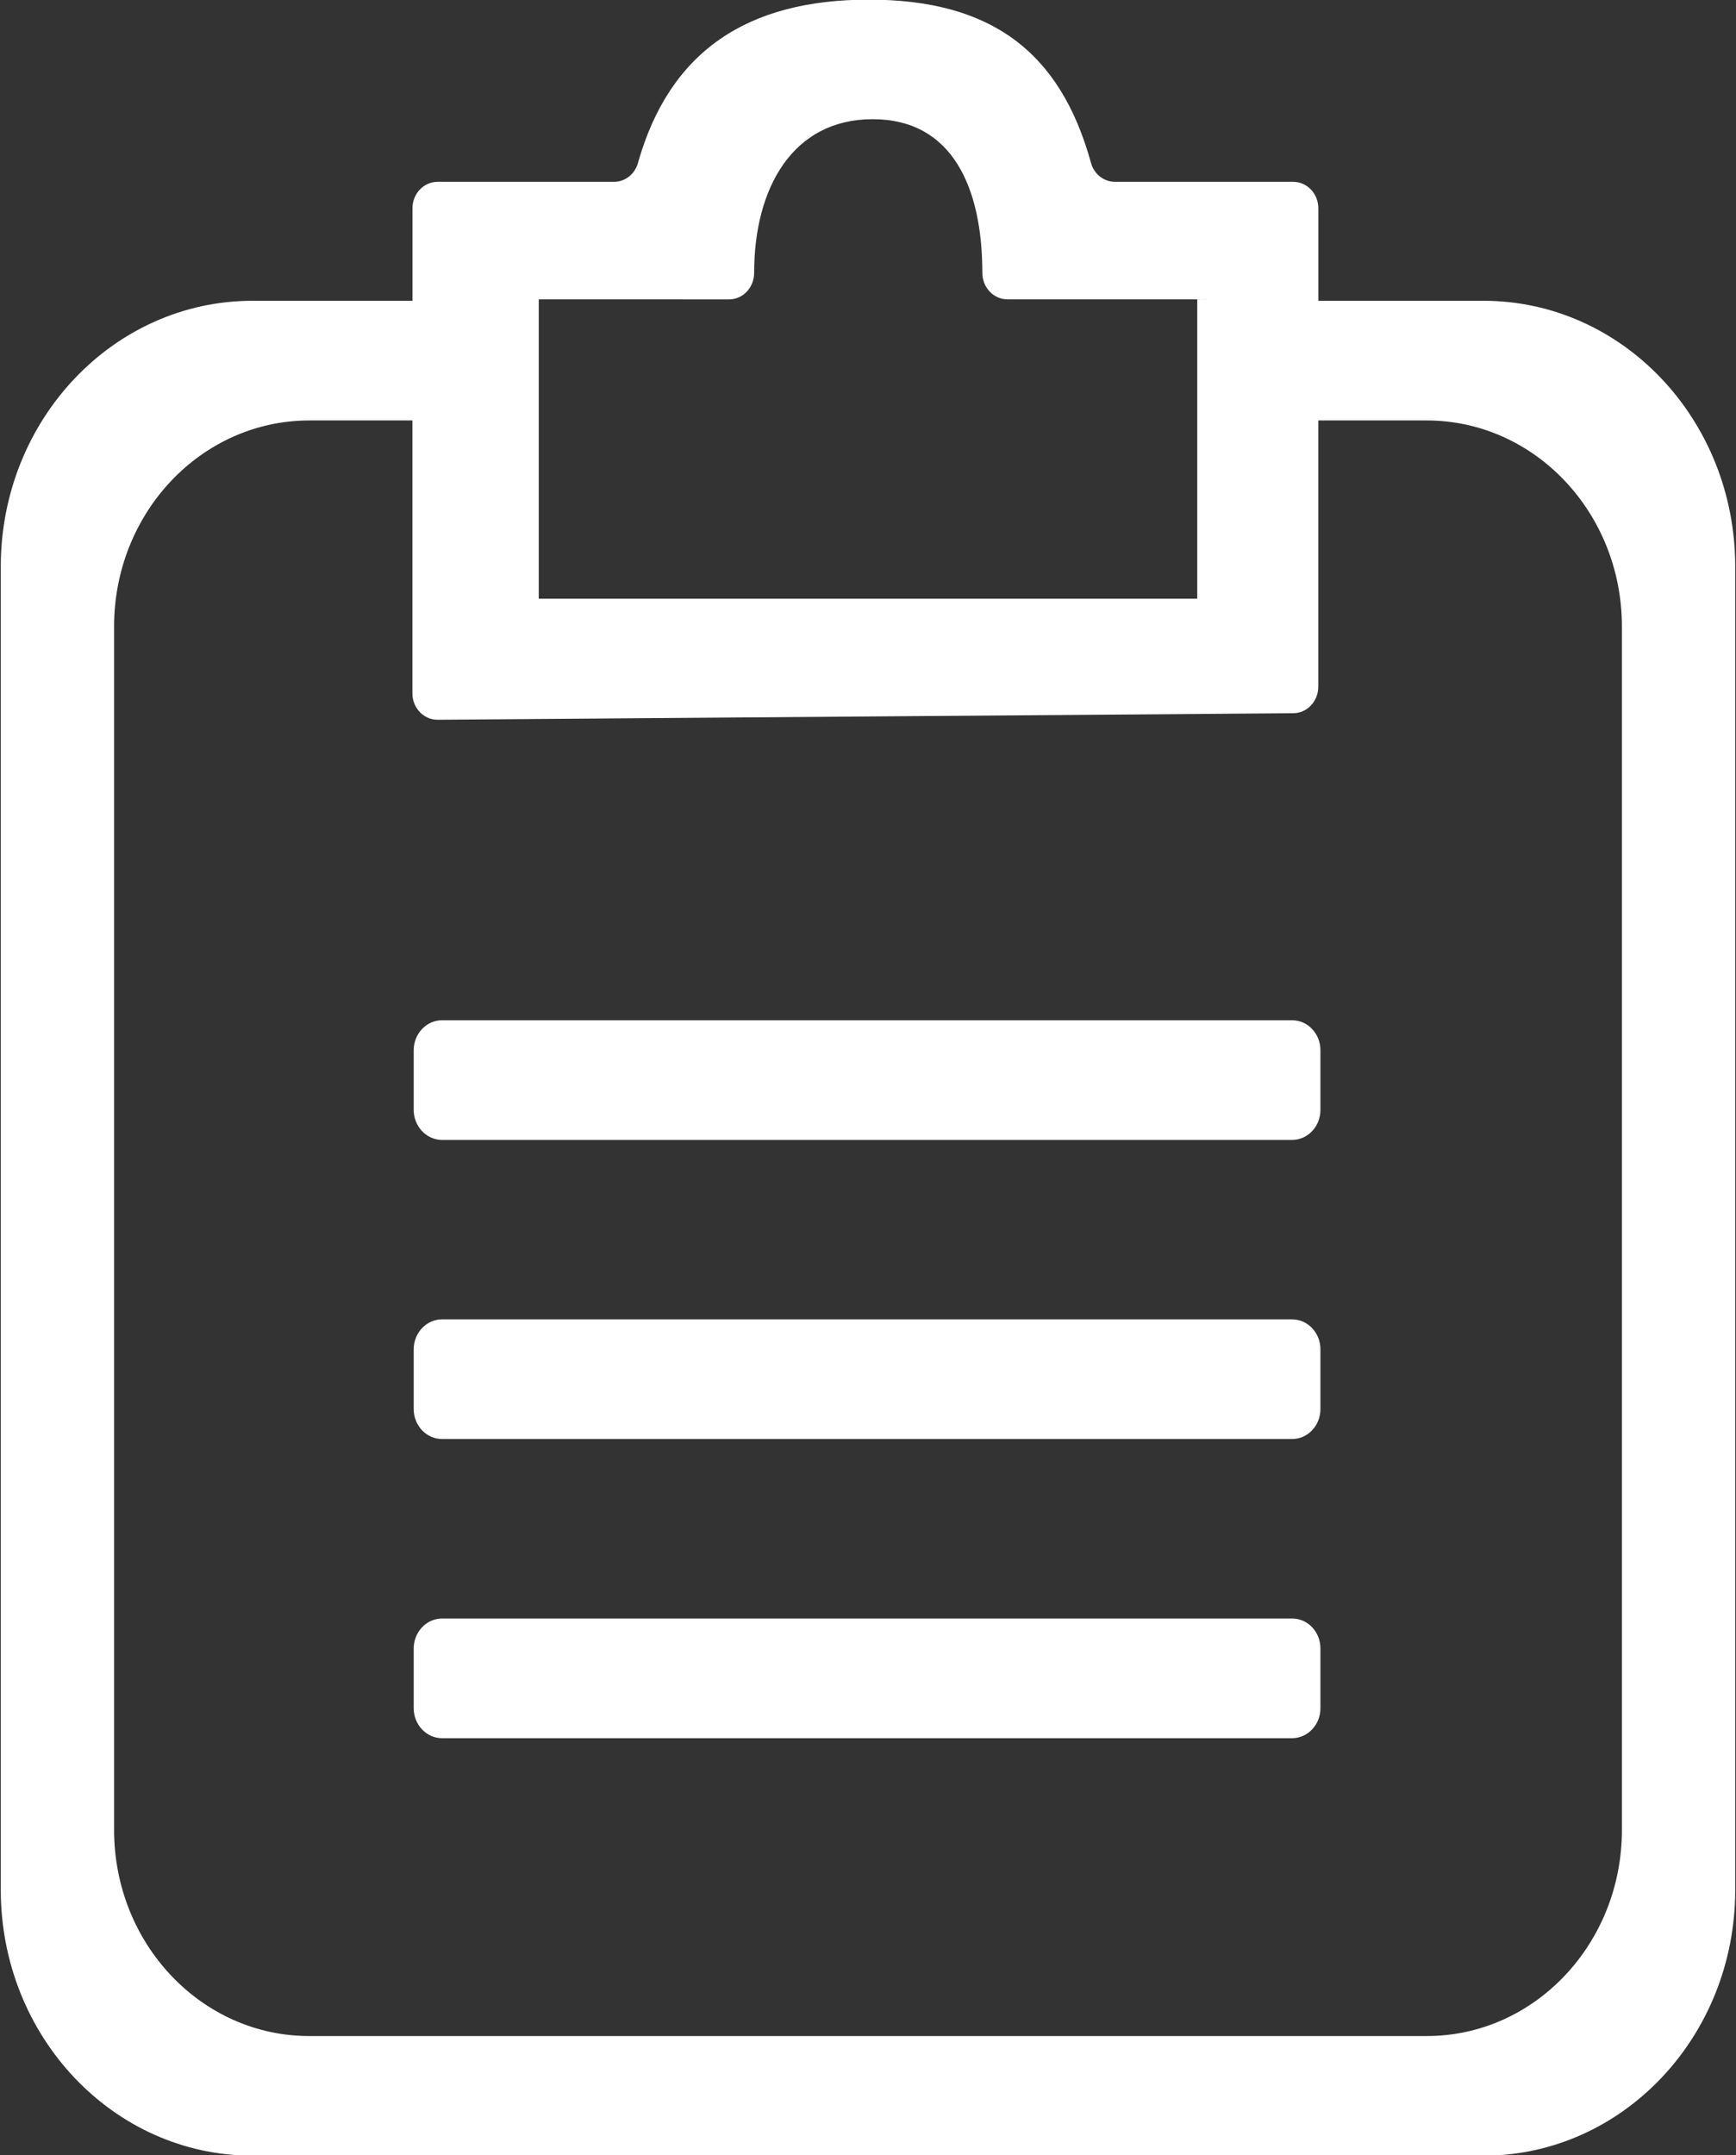 <svg 
 xmlns="http://www.w3.org/2000/svg"
 xmlns:xlink="http://www.w3.org/1999/xlink"
 width="29px" height="36px">
<rect width="100%" height="100%" fill="#333333" stroke="none"/>
<path fill-rule="evenodd"  fill="rgb(255, 255, 255)"
 d="M24.781,36.006 L4.219,36.006 C1.896,36.006 0.013,34.018 0.013,31.566 L0.013,9.464 C0.013,7.012 1.896,5.024 4.219,5.024 L6.890,5.024 L6.890,3.480 C6.890,3.235 7.078,3.037 7.310,3.037 L10.257,3.037 C10.440,3.037 10.604,2.911 10.656,2.725 C11.187,0.843 12.498,-0.006 14.514,-0.006 C16.530,-0.006 17.708,0.841 18.225,2.721 C18.276,2.909 18.441,3.037 18.626,3.037 L21.603,3.037 C21.835,3.037 22.023,3.235 22.023,3.480 L22.023,5.024 L24.781,5.024 C27.104,5.024 28.987,7.012 28.987,9.464 L28.987,31.566 C28.987,34.018 27.104,36.006 24.781,36.006 ZM20.152,4.999 L20.000,5.000 L16.830,5.000 C16.598,5.000 16.410,4.802 16.410,4.557 C16.410,3.141 15.914,1.991 14.578,1.991 C13.241,1.991 12.598,3.141 12.598,4.557 L12.598,4.558 C12.598,4.803 12.410,5.001 12.179,5.001 L9.000,5.000 L9.000,10.000 L20.000,10.000 L20.000,5.000 L20.152,5.000 L20.152,4.999 ZM27.094,10.464 C27.094,8.563 25.634,7.023 23.834,7.023 L22.022,7.023 L22.022,11.470 C22.022,11.714 21.836,11.911 21.605,11.913 L7.312,12.022 C7.079,12.024 6.889,11.826 6.889,11.580 L6.889,7.023 L5.166,7.023 C3.366,7.023 1.906,8.563 1.906,10.464 L1.906,30.566 C1.906,32.467 3.366,34.008 5.166,34.008 L23.834,34.008 C25.634,34.008 27.094,32.467 27.094,30.566 L27.094,10.464 ZM21.585,29.033 L7.385,29.033 C7.124,29.033 6.911,28.808 6.911,28.534 L6.911,27.534 C6.911,27.259 7.124,27.034 7.385,27.034 L21.585,27.034 C21.848,27.034 22.058,27.259 22.058,27.534 L22.058,28.534 C22.058,28.808 21.845,29.033 21.585,29.033 ZM21.585,24.036 L7.385,24.036 C7.124,24.036 6.911,23.812 6.911,23.536 L6.911,22.537 C6.911,22.262 7.124,22.037 7.385,22.037 L21.585,22.037 C21.845,22.037 22.058,22.262 22.058,22.537 L22.058,23.536 C22.058,23.812 21.845,24.036 21.585,24.036 ZM21.585,19.040 L7.385,19.040 C7.124,19.040 6.911,18.815 6.911,18.540 L6.911,17.541 C6.911,17.265 7.124,17.041 7.385,17.041 L21.585,17.041 C21.845,17.041 22.058,17.265 22.058,17.541 L22.058,18.540 C22.058,18.815 21.845,19.040 21.585,19.040 Z"/>
</svg>